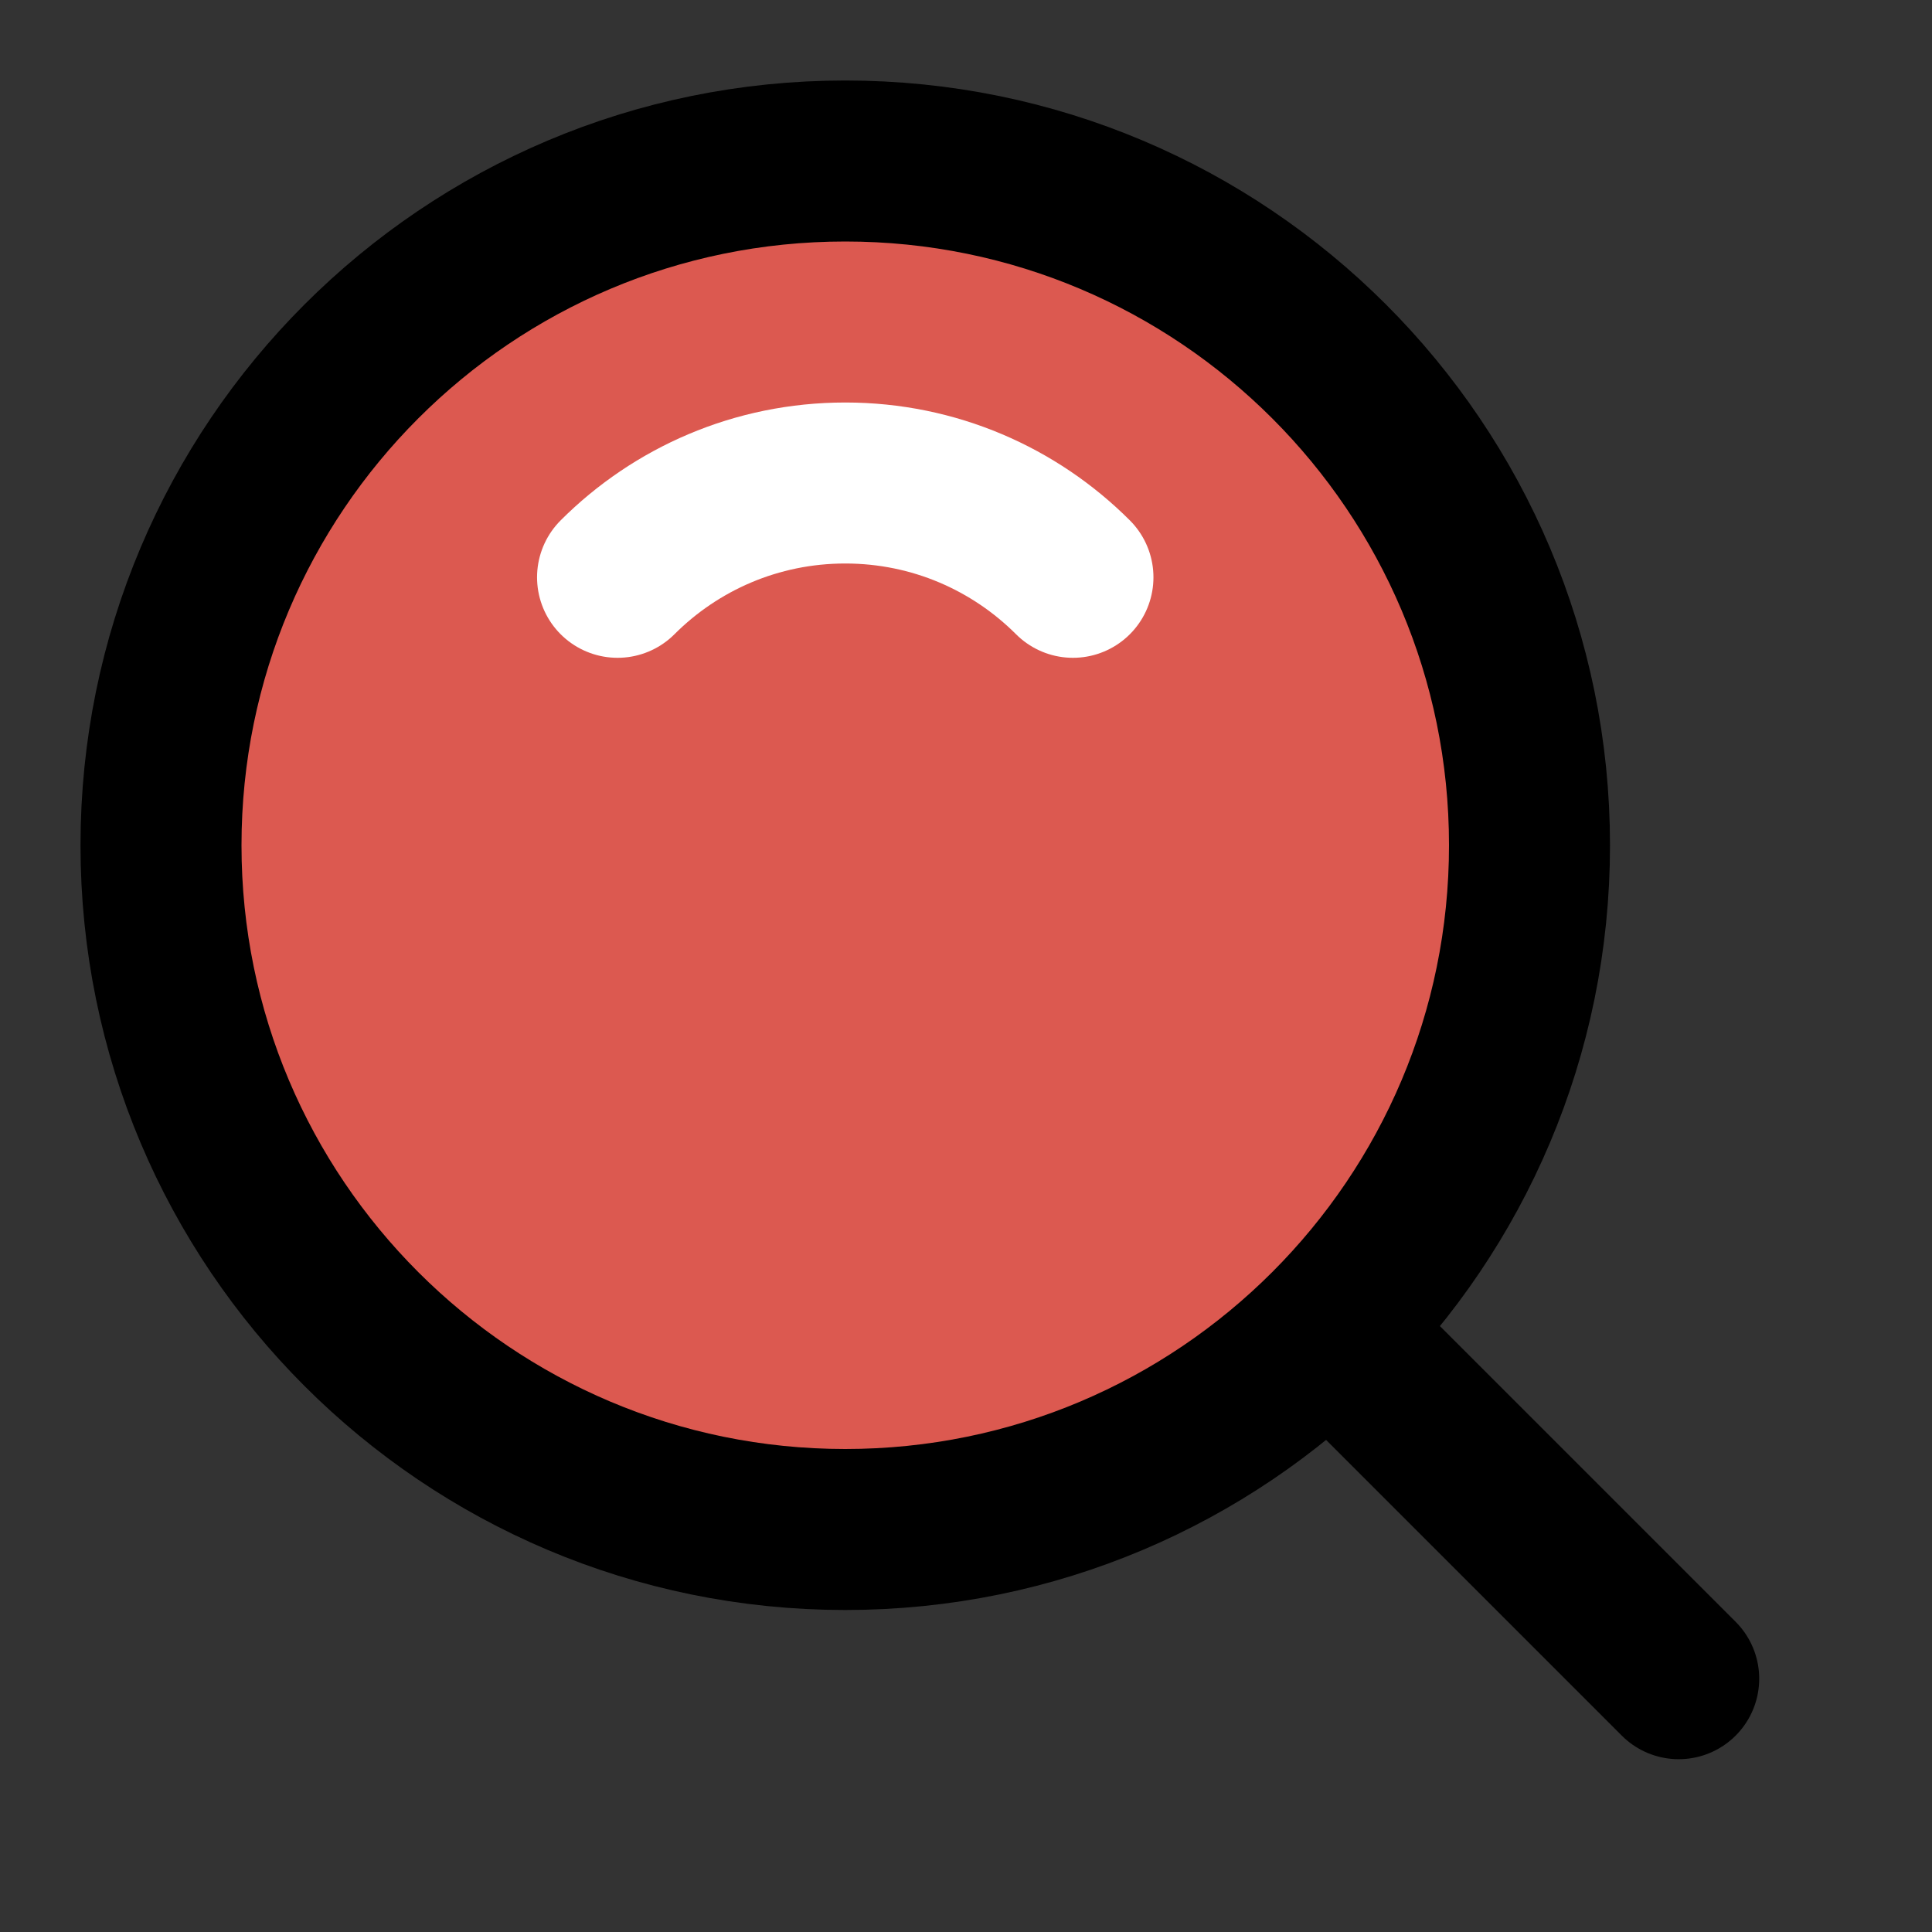<?xml version="1.0" encoding="UTF-8"?>
<svg width="1.3em" height="1.3em" viewBox="0 0 48 48" fill="none" xmlns="http://www.w3.org/2000/svg">
    <rect x="0" y="0" width="48" height="48" fill="#333333" stroke="none"/>
    <path
        d="M21 38C30.389 38 38 30.389 38 21C38 11.611 30.389 4 21 4C11.611 4 4 11.611 4 21C4 30.389 11.611 38 21 38Z"
        fill="#DC5950" stroke="currentColor" stroke-width="4" stroke-linejoin="round" />
    <path d="M26.657 14.343C25.209 12.895 23.209 12 21 12C18.791 12 16.791 12.895 15.343 14.343"
        stroke="#FFF" stroke-width="4" stroke-linecap="round" stroke-linejoin="round" />
    <path d="M33.222 33.222L41.707 41.707" stroke="currentColor" stroke-width="4" stroke-linecap="round"
        stroke-linejoin="round" />
</svg>
